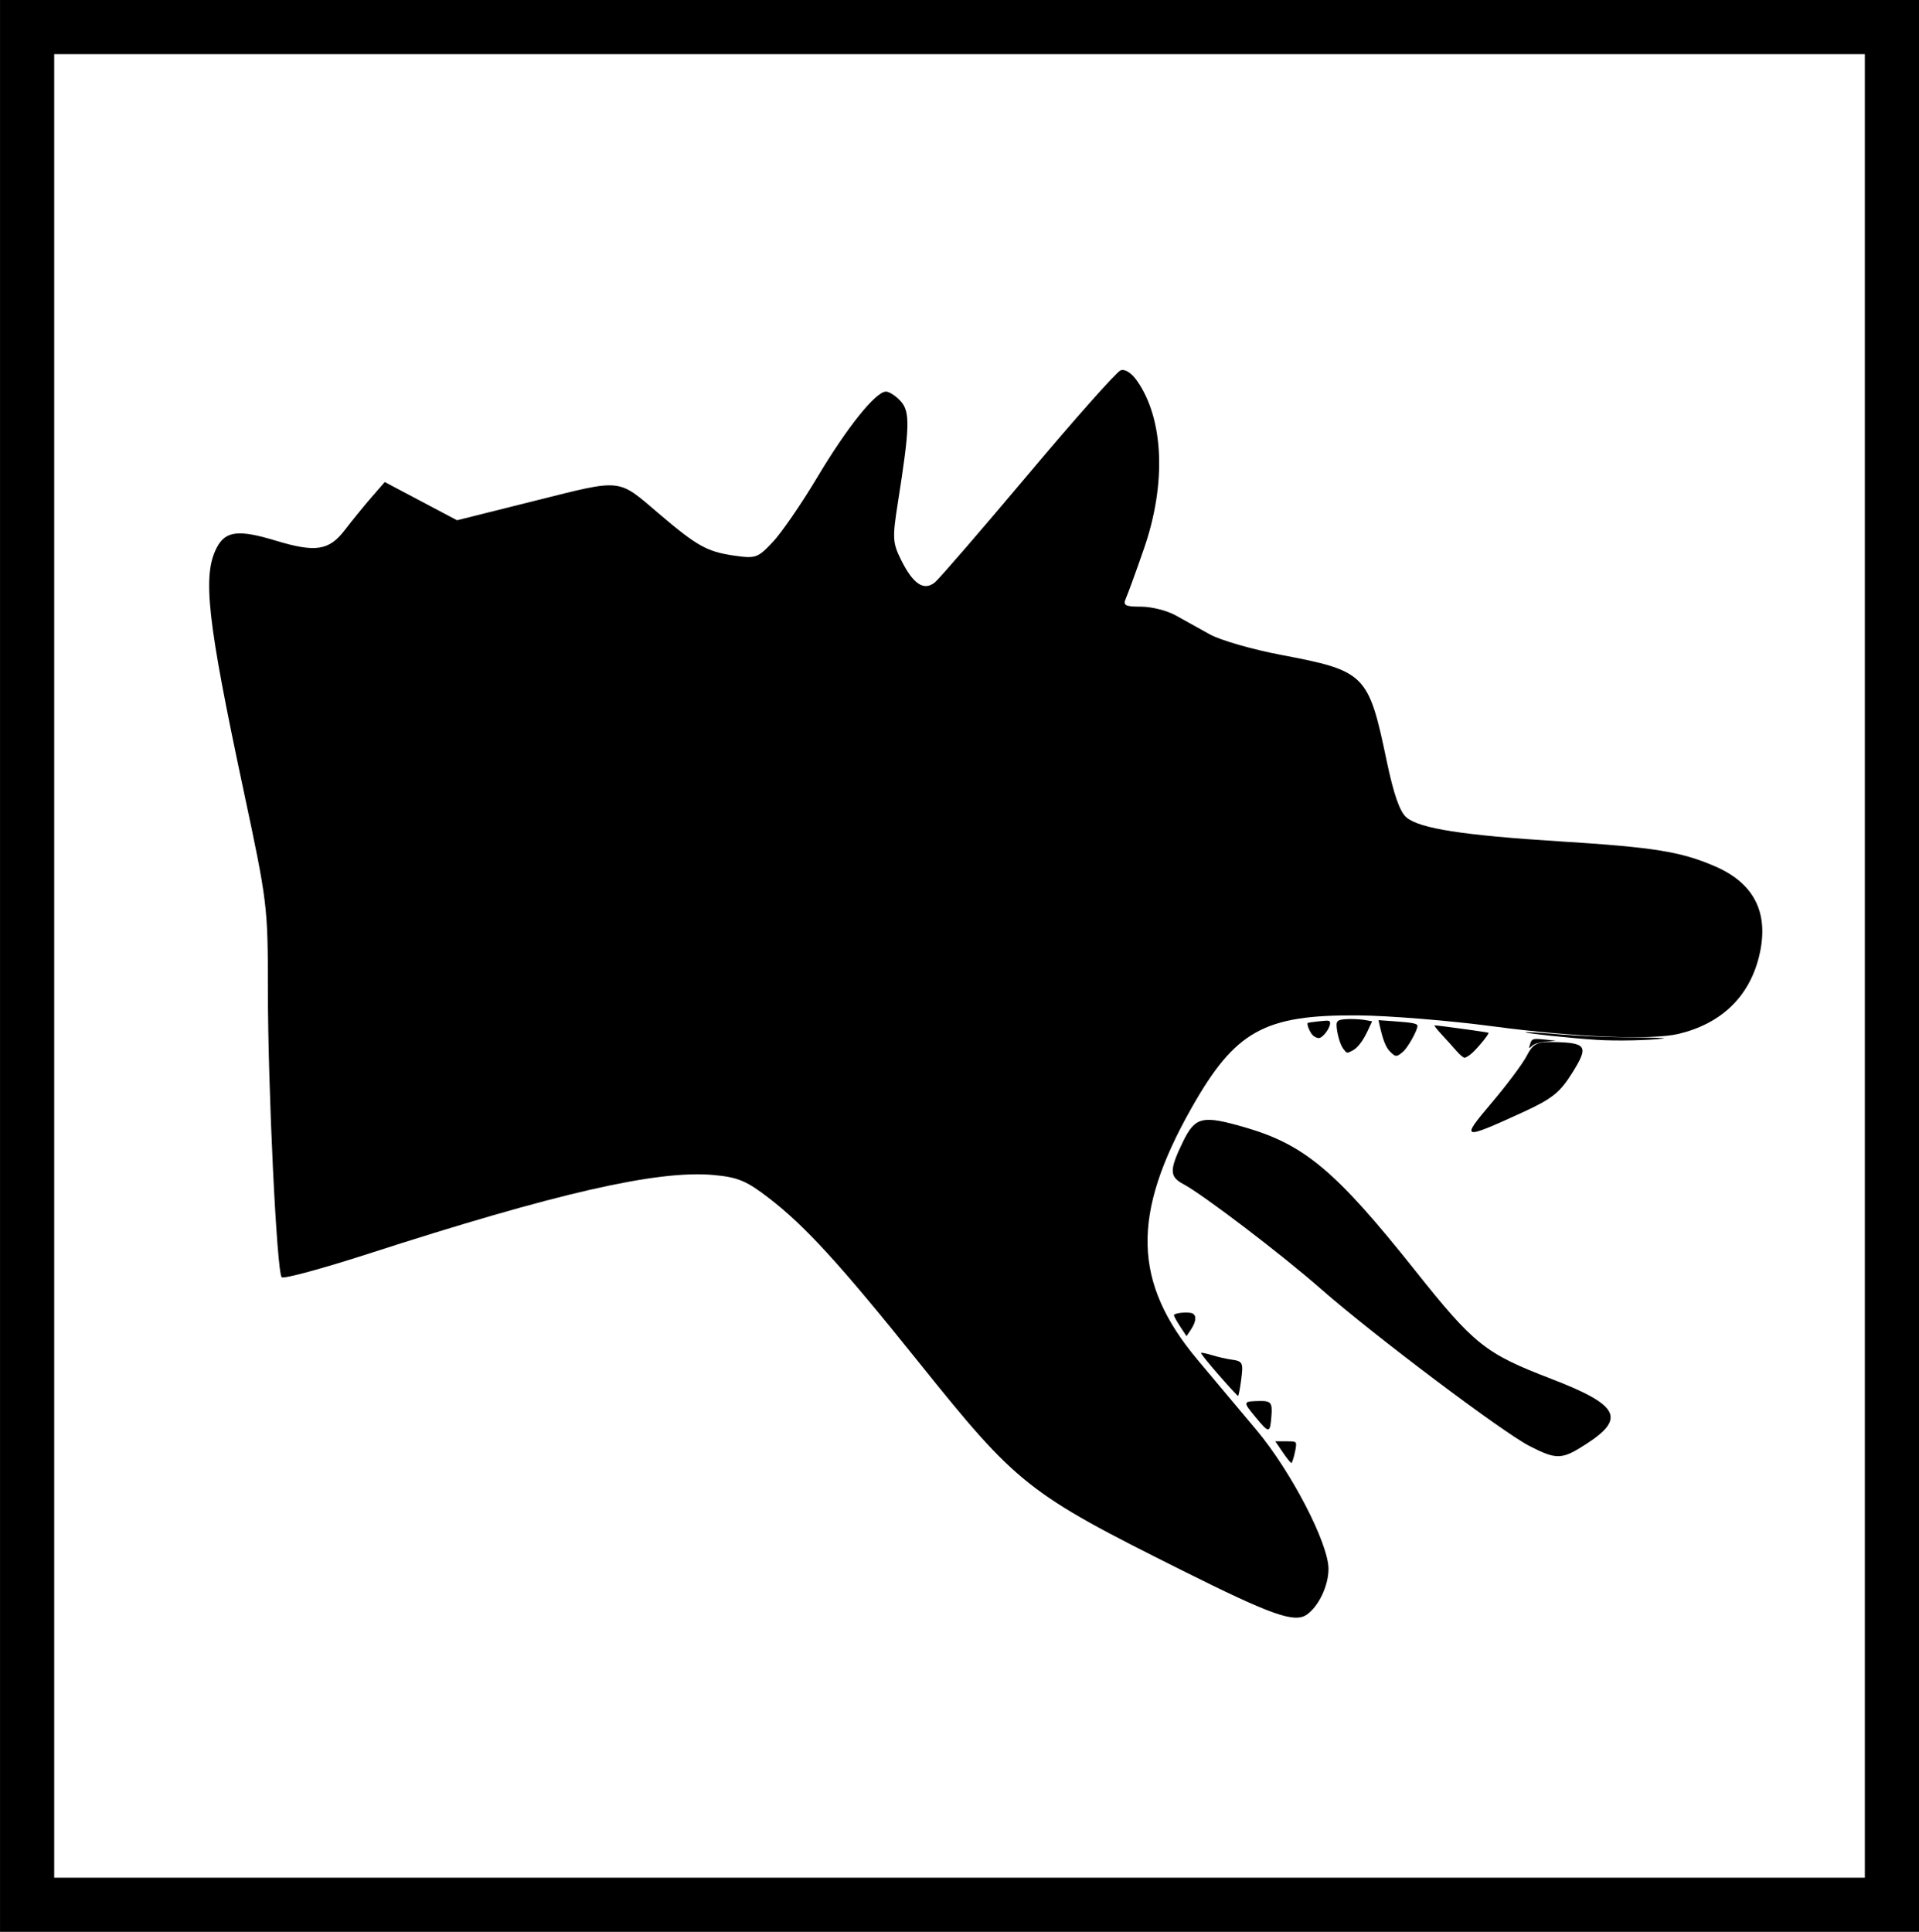 <?xml version="1.0" encoding="UTF-8" standalone="no"?>
<svg
   xmlns:dc="http://purl.org/dc/elements/1.1/"
   xmlns:cc="http://creativecommons.org/ns#"
   xmlns:rdf="http://www.w3.org/1999/02/22-rdf-syntax-ns#"
   xmlns:svg="http://www.w3.org/2000/svg"
   xmlns="http://www.w3.org/2000/svg"
   xmlns:sodipodi="http://sodipodi.sourceforge.net/DTD/sodipodi-0.dtd"
   xmlns:inkscape="http://www.inkscape.org/namespaces/inkscape"
   width="48.354mm"
   height="48.68mm"
   viewBox="0 0 48.354 48.68"
   version="1.1"
   id="svg8"
   inkscape:version="1.0 (4035a4f, 2020-05-01)"
   sodipodi:docname="bete.svg">
  <defs
     id="defs2" />
  <sodipodi:namedview
     id="base"
     pagecolor="#ffffff"
     bordercolor="#666666"
     borderopacity="1.0"
     inkscape:pageopacity="0.0"
     inkscape:pageshadow="2"
     inkscape:zoom="2.3453856"
     inkscape:cx="115.47561"
     inkscape:cy="106.17922"
     inkscape:document-units="mm"
     inkscape:current-layer="layer1"
     inkscape:document-rotation="0"
     showgrid="false"
     showguides="true"
     inkscape:guide-bbox="true"
     fit-margin-top="0"
     fit-margin-left="0"
     fit-margin-right="0"
     fit-margin-bottom="0"
     inkscape:window-width="1280"
     inkscape:window-height="703"
     inkscape:window-x="36"
     inkscape:window-y="23"
     inkscape:window-maximized="0" />
  <g
     inkscape:label="Layer 1"
     inkscape:groupmode="layer"
     id="layer1"
     transform="translate(143.182,2.895)">
    <path
       style="fill:#000000;fill-opacity:1;stroke:none;stroke-width:17.558;stroke-dasharray:52.675, 52.675"
       d=""
       id="path1166"
       transform="scale(0.265)" />
    <path
       style="fill:#000000;fill-opacity:1;stroke:none;stroke-width:17.558;stroke-dasharray:52.675, 52.675"
       d=""
       id="path1184"
       transform="scale(0.265)" />
    <path
       style="fill:#000000;fill-opacity:1;stroke:none;stroke-width:17.558;stroke-dasharray:52.675, 52.675"
       d=""
       id="path1188"
       transform="scale(0.265)" />
    <g
       transform="matrix(0.265,0,0,0.265,-119.883,15.184)"
       id="g2104">
      <path
         transform="scale(0.265)"
         id="path1160"
         d="M 92.296,306.013 C 36.825,278.299 33.299,275.509 -2.209,231.249 -30.306,196.228 -42.777,182.562 -55.832,172.49 c -8.088,-6.24 -11.182,-7.53 -19.969,-8.327 -20.058,-1.819 -56.328,6.466 -123.894,28.3 -16.393,5.297 -30.344,9.076 -31.002,8.397 -1.777,-1.836 -4.958,-67.966 -4.958,-103.083 0,-30.103 -0.151,-31.336 -8.775,-71.804 -13.002,-61.004 -14.756,-76.885 -9.594,-86.866 3.129,-6.051 7.797,-6.616 21.16,-2.563 14.263,4.327 19.136,3.591 24.756,-3.735 2.694,-3.512 7.032,-8.839 9.641,-11.838 l 4.743,-5.453 12.971,6.86 12.971,6.86 28.125,-7.04 c 31.454,-7.873 29.351,-8.094 44.301,4.662 13.548,11.56 17.266,13.646 26.783,15.032 7.947,1.157 8.656,0.913 14.083,-4.841 3.143,-3.333 10.331,-13.796 15.974,-23.251 10.704,-17.938 20.961,-30.727 24.642,-30.727 1.185,0 3.561,1.553 5.279,3.452 3.421,3.78 3.277,9.168 -0.969,36.104 -2.054,13.034 -1.965,14.653 1.15,20.924 4.288,8.631 8.199,11.19 12.123,7.934 1.596,-1.325 16.647,-18.75 33.446,-38.723 16.799,-19.973 31.709,-36.761 33.133,-37.308 1.576,-0.605 3.892,0.864 5.917,3.75 9.603,13.691 10.569,36.903 2.504,60.163 -2.809,8.102 -5.721,16.111 -6.471,17.799 -1.168,2.628 -0.391,3.069 5.401,3.072 3.72,0.002 9.261,1.383 12.313,3.069 3.052,1.686 8.623,4.781 12.379,6.877 3.757,2.096 15.208,5.399 25.447,7.34 30.394,5.762 31.467,6.834 37.982,37.955 2.553,12.197 4.733,18.415 7.157,20.42 4.795,3.965 20.26,6.372 54.985,8.555 33.897,2.132 43.35,3.648 55.614,8.925 14.426,6.206 19.709,17.124 15.803,32.664 -3.594,14.3 -13.555,23.815 -28.765,27.477 -9.557,2.301 -37.56,1.185 -66.182,-2.637 -15.826,-2.113 -37.85,-3.907 -48.942,-3.987 -33.614,-0.241 -43.98,5.521 -59.627,33.147 -21.734,38.371 -21.152,62.689 2.167,90.492 5.965,7.112 15.456,18.429 21.091,25.147 12.447,14.842 25.847,40.676 25.847,49.83 0,6.024 -3.523,13.444 -7.79,16.407 -4.44,3.083 -12.627,0.177 -44.822,-15.908 z"
         style="fill:#000000;fill-opacity:1;stroke:none;stroke-width:53.027;stroke-dasharray:159.08, 159.08" />
      <path
         transform="scale(0.265)"
         id="path1162"
         d="m 217.02,261.42 c -9.588,-4.893 -55.994,-39.84 -74.705,-56.258 -14.305,-12.552 -42.492,-34.026 -49.58,-37.773 -4.926,-2.604 -4.941,-5.082 -0.089,-15.069 4.437,-9.132 6.972,-9.711 22.569,-5.158 21.13,6.168 32.451,15.704 60.565,51.016 21.455,26.948 25.248,29.978 48.924,39.085 24.343,9.363 26.975,14.161 12.81,23.345 -8.899,5.77 -10.642,5.839 -20.494,0.811 z"
         style="fill:#000000;fill-opacity:1;stroke:none;stroke-width:53.027;stroke-dasharray:159.08, 159.08" />
      <path
         transform="scale(0.265)"
         id="path1164"
         d="m 203.388,138.333 c 5.472,-6.451 11.146,-14.042 12.609,-16.87 2.243,-4.337 3.681,-5.122 9.19,-5.018 12.428,0.235 13.199,1.408 7.226,11 -4.454,7.154 -7.276,9.402 -17.898,14.262 -21.83,9.988 -22.334,9.835 -11.127,-3.374 z"
         style="fill:#000000;fill-opacity:1;stroke:none;stroke-width:53.027;stroke-dasharray:159.08, 159.08" />
      <path
         transform="scale(0.265)"
         id="path1168"
         d="m 118.823,251.18 c -4.755,-5.749 -4.743,-5.798 1.46,-5.918 3.957,-0.077 4.523,0.659 4.143,5.389 -0.505,6.295 -0.81,6.324 -5.603,0.53 z"
         style="fill:#000000;fill-opacity:1;stroke:none;stroke-width:17.558;stroke-dasharray:52.675, 52.675" />
      <path
         transform="scale(0.265)"
         id="path1170"
         d="m 105.475,235.866 c -3.633,-4.154 -6.467,-7.691 -6.299,-7.859 0.168,-0.168 1.965,0.204 3.992,0.827 2.027,0.623 5.044,1.317 6.705,1.543 4.324,0.587 4.527,1.007 3.658,7.572 -0.401,3.032 -0.892,5.503 -1.09,5.492 -0.198,-0.012 -3.333,-3.42 -6.966,-7.574 z"
         style="fill:#000000;fill-opacity:1;stroke:none;stroke-width:17.558;stroke-dasharray:52.675, 52.675" />
      <path
         transform="scale(0.265)"
         id="path1172"
         d="m 91.582,218.392 c -1.304,-1.985 -2.259,-3.789 -2.123,-4.01 0.497,-0.805 5.438,-1.185 6.69,-0.515 1.542,0.825 1.241,3.075 -0.816,6.102 l -1.38,2.031 z"
         style="fill:#000000;fill-opacity:1;stroke:none;stroke-width:17.558;stroke-dasharray:52.675, 52.675" />
      <path
         transform="scale(0.265)"
         id="path1174"
         d="m 128.522,263.72 -2.72,-3.999 h 3.737 c 3.384,0 3.737,0.113 3.737,1.195 0,1.567 -1.202,6.314 -1.668,6.589 -0.2,0.118 -1.588,-1.585 -3.085,-3.784 z"
         style="fill:#000000;fill-opacity:1;stroke:none;stroke-width:17.558;stroke-dasharray:52.675, 52.675" />
      <path
         transform="scale(0.265)"
         id="path1176"
         d="m 190.827,119.658 c -1.152,-1.34 -3.506,-3.953 -5.232,-5.807 -1.725,-1.854 -2.901,-3.372 -2.613,-3.373 1.207,-0.006 19.126,2.457 19.334,2.658 0.334,0.322 -3.888,5.512 -5.976,7.346 -0.99,0.87 -2.164,1.588 -2.609,1.597 -0.445,0.009 -1.752,-1.081 -2.904,-2.42 z"
         style="fill:#000000;fill-opacity:1;stroke:none;stroke-width:17.558;stroke-dasharray:52.675, 52.675" />
      <path
         transform="scale(0.265)"
         id="path1178"
         d="m 166.953,119.857 c -1.493,-1.493 -2.557,-4.215 -3.747,-9.586 l -0.368,-1.661 5.399,0.384 c 6.845,0.488 8.593,0.828 8.592,1.677 -0.001,1.617 -3.48,7.832 -5.189,9.27 -2.332,1.962 -2.645,1.956 -4.686,-0.084 z"
         style="fill:#000000;fill-opacity:1;stroke:none;stroke-width:17.558;stroke-dasharray:52.675, 52.675" />
      <path
         transform="scale(0.265)"
         id="path1180"
         d="m 150.201,118.876 c -1.143,-1.453 -2.408,-5.997 -2.408,-8.648 0,-0.915 0.425,-1.469 1.307,-1.706 1.709,-0.458 6.546,-0.404 9.282,0.103 l 2.168,0.402 -1.4,3.015 c -1.853,3.992 -3.749,6.499 -5.666,7.494 -2.017,1.048 -1.924,1.066 -3.283,-0.661 z"
         style="fill:#000000;fill-opacity:1;stroke:none;stroke-width:17.558;stroke-dasharray:52.675, 52.675" />
      <path
         transform="scale(0.265)"
         id="path1182"
         d="m 139.185,113.94 c -1.051,-1.128 -2.165,-3.928 -1.727,-4.343 0.095,-0.09 1.937,-0.351 4.093,-0.58 3.652,-0.387 3.92,-0.337 3.92,0.728 0,1.706 -2.477,5.064 -3.886,5.268 -0.698,0.101 -1.739,-0.365 -2.4,-1.074 z"
         style="fill:#000000;fill-opacity:1;stroke:none;stroke-width:17.558;stroke-dasharray:52.675, 52.675" />
      <path
         transform="scale(0.265)"
         id="path1186"
         d="m 217.175,117.448 c 0.666,-2.235 0.932,-2.331 5.257,-1.894 l 4.046,0.409 -3.631,0.364 c -2.34,0.235 -4.071,0.757 -4.868,1.468 -1.23,1.099 -1.234,1.097 -0.804,-0.347 z"
         style="fill:#000000;fill-opacity:1;stroke:none;stroke-width:17.558;stroke-dasharray:52.675, 52.675" />
      <path
         transform="scale(0.265)"
         id="path1190"
         d="m 241.478,115.694 c -8.87,-0.532 -26.793,-2.445 -25.851,-2.759 0.387,-0.129 5.862,0.218 12.166,0.772 6.55,0.575 17.534,1.032 25.631,1.067 7.793,0.033 13.02,0.22 11.614,0.414 -4.897,0.677 -16.542,0.927 -23.56,0.506 z"
         style="fill:#000000;fill-opacity:1;stroke:none;stroke-width:17.558;stroke-dasharray:52.675, 52.675" />
    </g>
    <path
       style="fill:#000000;fill-opacity:1;stroke:none;stroke-width:17.558;stroke-dasharray:52.675, 52.675"
       d=""
       id="path1194"
       transform="scale(0.265)" />
    <path
       style="fill:#000000;fill-opacity:1;stroke:none;stroke-width:17.558;stroke-dasharray:52.675, 52.675"
       d=""
       id="path1196"
       transform="scale(0.265)" />
    <g
       transform="translate(-184.278,-56.176)"
       id="layer1-6"
       inkscape:label="Layer 1">
      <g
         transform="translate(21.975,-58.313)"
         id="layer1-7"
         inkscape:label="Layer 1">
        <rect
           style="fill:none;fill-opacity:1;stroke:#000000;stroke-width:1.365;stroke-miterlimit:4;stroke-dasharray:none;stroke-dashoffset:0;stroke-opacity:1"
           id="rect917-3"
           width="46.989"
           height="47.315"
           x="19.804"
           y="112.276" />
      </g>
    </g>
  </g>
</svg>
